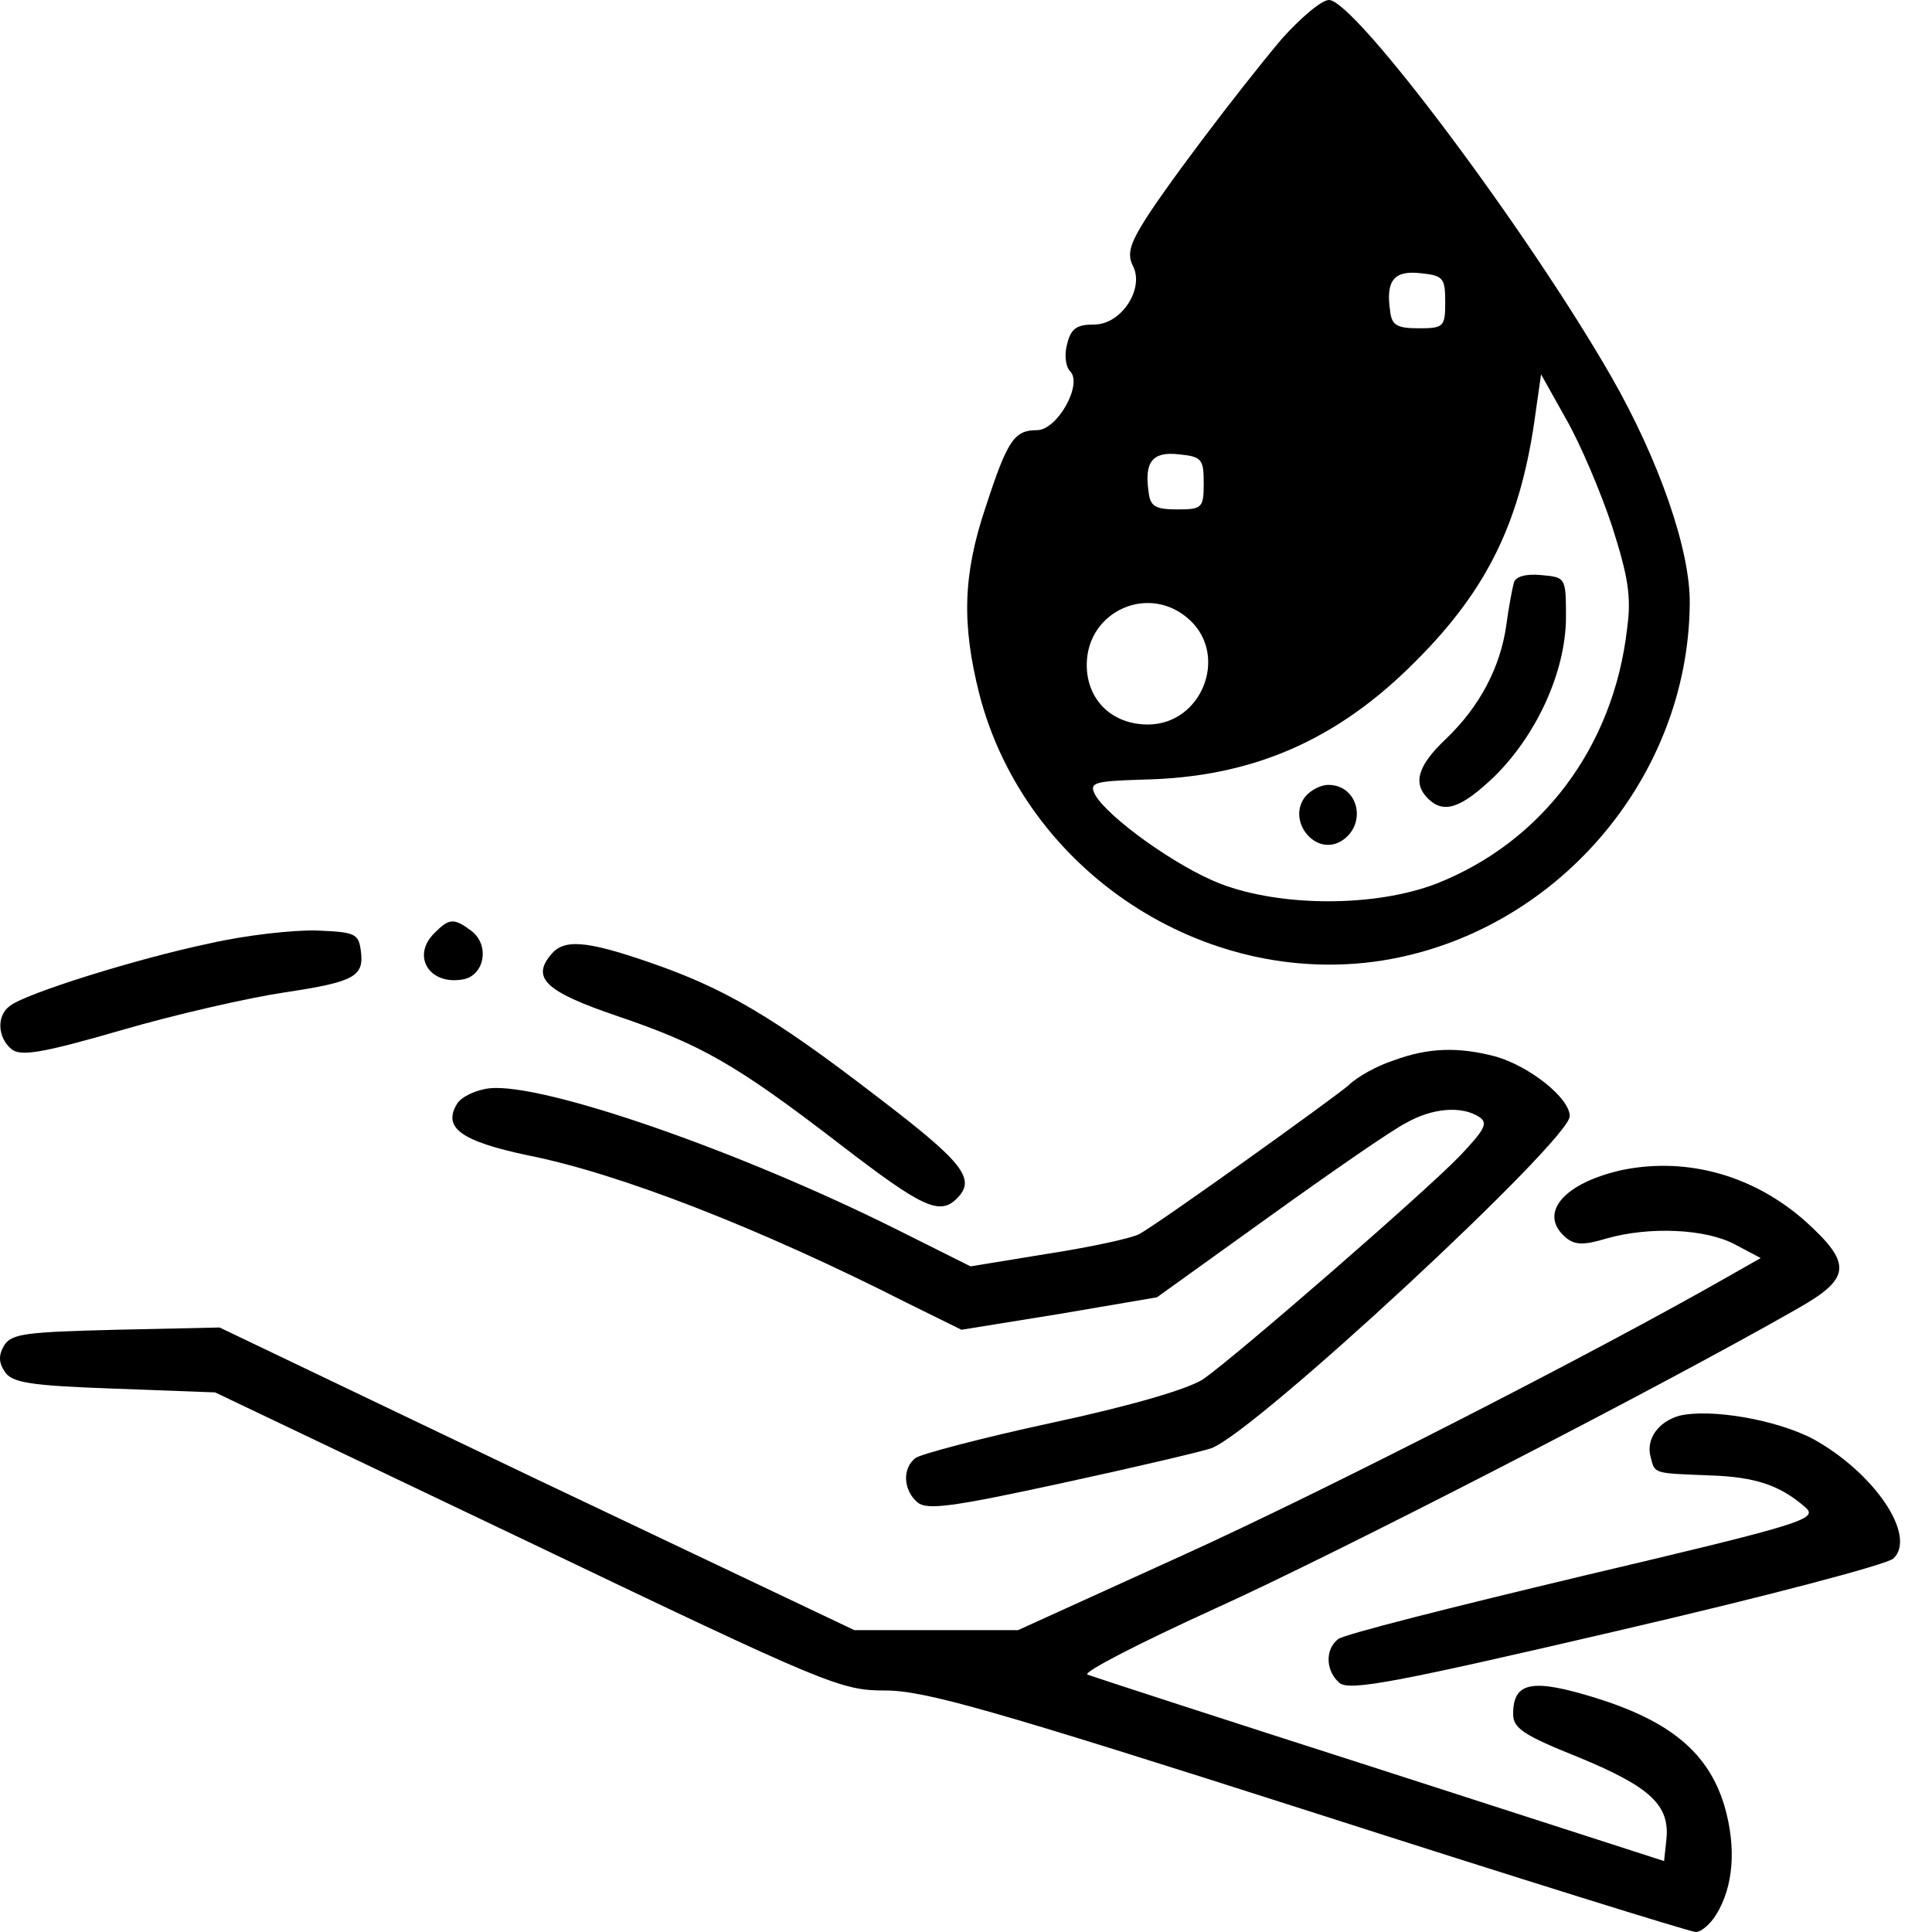 <?xml version="1.0" standalone="no"?>
<!DOCTYPE svg PUBLIC "-//W3C//DTD SVG 20010904//EN"
 "http://www.w3.org/TR/2001/REC-SVG-20010904/DTD/svg10.dtd">
<svg version="1.0" xmlns="http://www.w3.org/2000/svg"
 width="256pt" height="256pt" viewBox="0 0 256 256"
 preserveAspectRatio="xMidYMid meet">
<g transform="translate(0,256) scale(0.1,-0.1)"
fill="#000000" stroke="none">
<path d="M1698 2508 c-58 -69 -161 -205 -186 -248 -15 -25 -18 -38 -11 -52 16
-30 -15 -78 -51 -78 -23 0 -31 -5 -36 -26 -4 -14 -2 -30 4 -36 17 -17 -17 -78
-44 -78 -30 0 -39 -13 -68 -102 -30 -89 -32 -155 -8 -249 61 -233 296 -388
532 -352 230 36 407 240 409 473 1 71 -41 191 -104 301 -112 195 -340 499
-374 499 -10 0 -38 -24 -63 -52z m217 -348 c0 -33 -2 -35 -35 -35 -29 0 -36 4
-38 23 -6 40 5 54 40 50 30 -3 33 -6 33 -38z m221 -297 c21 -66 26 -93 20
-136 -18 -157 -113 -283 -253 -338 -81 -31 -205 -31 -286 0 -59 23 -149 88
-166 118 -8 16 -2 18 64 20 143 3 256 51 361 157 96 96 140 187 159 331 l7 49
33 -59 c19 -33 46 -97 61 -142z m-541 57 c0 -33 -2 -35 -35 -35 -29 0 -36 4
-38 23 -6 40 5 54 40 50 30 -3 33 -6 33 -38z m-18 -182 c51 -48 15 -138 -56
-138 -47 0 -81 32 -81 79 0 72 84 109 137 59z"/>
<path d="M2006 1788 c-2 -7 -7 -33 -10 -56 -8 -57 -36 -109 -80 -151 -38 -36
-44 -59 -24 -79 21 -21 44 -13 88 29 56 55 94 138 95 209 0 55 0 55 -33 58
-20 2 -34 -2 -36 -10z"/>
<path d="M1730 1505 c-26 -32 13 -81 48 -59 34 22 22 74 -18 74 -10 0 -23 -7
-30 -15z"/>
<path d="M576 1324 c-31 -30 -8 -69 36 -62 30 4 38 46 12 65 -23 17 -29 16
-48 -3z"/>
<path d="M278 1310 c-96 -20 -246 -67 -265 -83 -18 -13 -16 -42 2 -57 12 -10
39 -6 146 25 72 21 169 43 216 50 93 14 106 21 101 56 -3 22 -8 24 -58 26 -30
1 -94 -6 -142 -17z"/>
<path d="M730 1295 c-26 -31 -7 -49 87 -81 112 -38 158 -64 297 -171 108 -83
131 -94 154 -71 26 26 8 48 -106 135 -139 107 -203 144 -302 178 -84 29 -113
31 -130 10z"/>
<path d="M1847 1155 c-22 -7 -49 -22 -60 -33 -21 -18 -247 -180 -277 -197 -8
-5 -62 -17 -120 -26 l-104 -17 -96 48 c-212 106 -470 195 -541 188 -18 -2 -37
-11 -43 -20 -20 -32 4 -50 94 -69 121 -24 308 -97 501 -195 l73 -36 130 21
129 22 149 107 c82 59 163 115 181 124 35 20 74 23 97 8 12 -8 8 -16 -25 -51
-46 -48 -296 -265 -340 -296 -19 -13 -93 -35 -200 -58 -93 -20 -176 -42 -182
-47 -18 -14 -16 -43 3 -59 13 -10 45 -6 192 26 97 21 186 42 197 46 58 21 475
408 475 440 0 24 -53 66 -98 79 -49 13 -89 12 -135 -5z"/>
<path d="M2151 1010 c-79 -17 -114 -58 -76 -90 12 -10 24 -10 54 -1 56 16 131
13 170 -8 l34 -18 -44 -25 c-175 -100 -535 -284 -720 -368 l-220 -100 -109 0
-108 0 -421 200 -420 201 -137 -3 c-118 -3 -138 -5 -148 -20 -8 -13 -8 -23 0
-35 9 -15 32 -19 145 -23 l134 -5 413 -197 c399 -191 416 -198 475 -198 52 0
140 -25 562 -160 274 -88 505 -160 512 -160 7 0 19 10 27 23 23 37 27 89 11
144 -21 70 -71 112 -170 143 -84 26 -110 22 -110 -21 0 -19 13 -28 88 -58 94
-39 120 -63 115 -109 l-3 -28 -375 121 c-206 66 -381 123 -389 126 -7 3 69 42
170 88 157 71 589 293 769 396 73 41 75 60 12 117 -68 60 -155 85 -241 68z"/>
<path d="M2225 684 c-28 -8 -44 -31 -38 -54 6 -23 2 -22 79 -25 60 -2 93 -13
127 -43 16 -15 -7 -22 -295 -90 -172 -41 -319 -78 -325 -84 -18 -14 -16 -43 2
-58 13 -11 76 1 368 69 194 45 358 88 366 96 31 30 -25 113 -106 158 -49 26
-137 41 -178 31z"/>
</g>
</svg>
